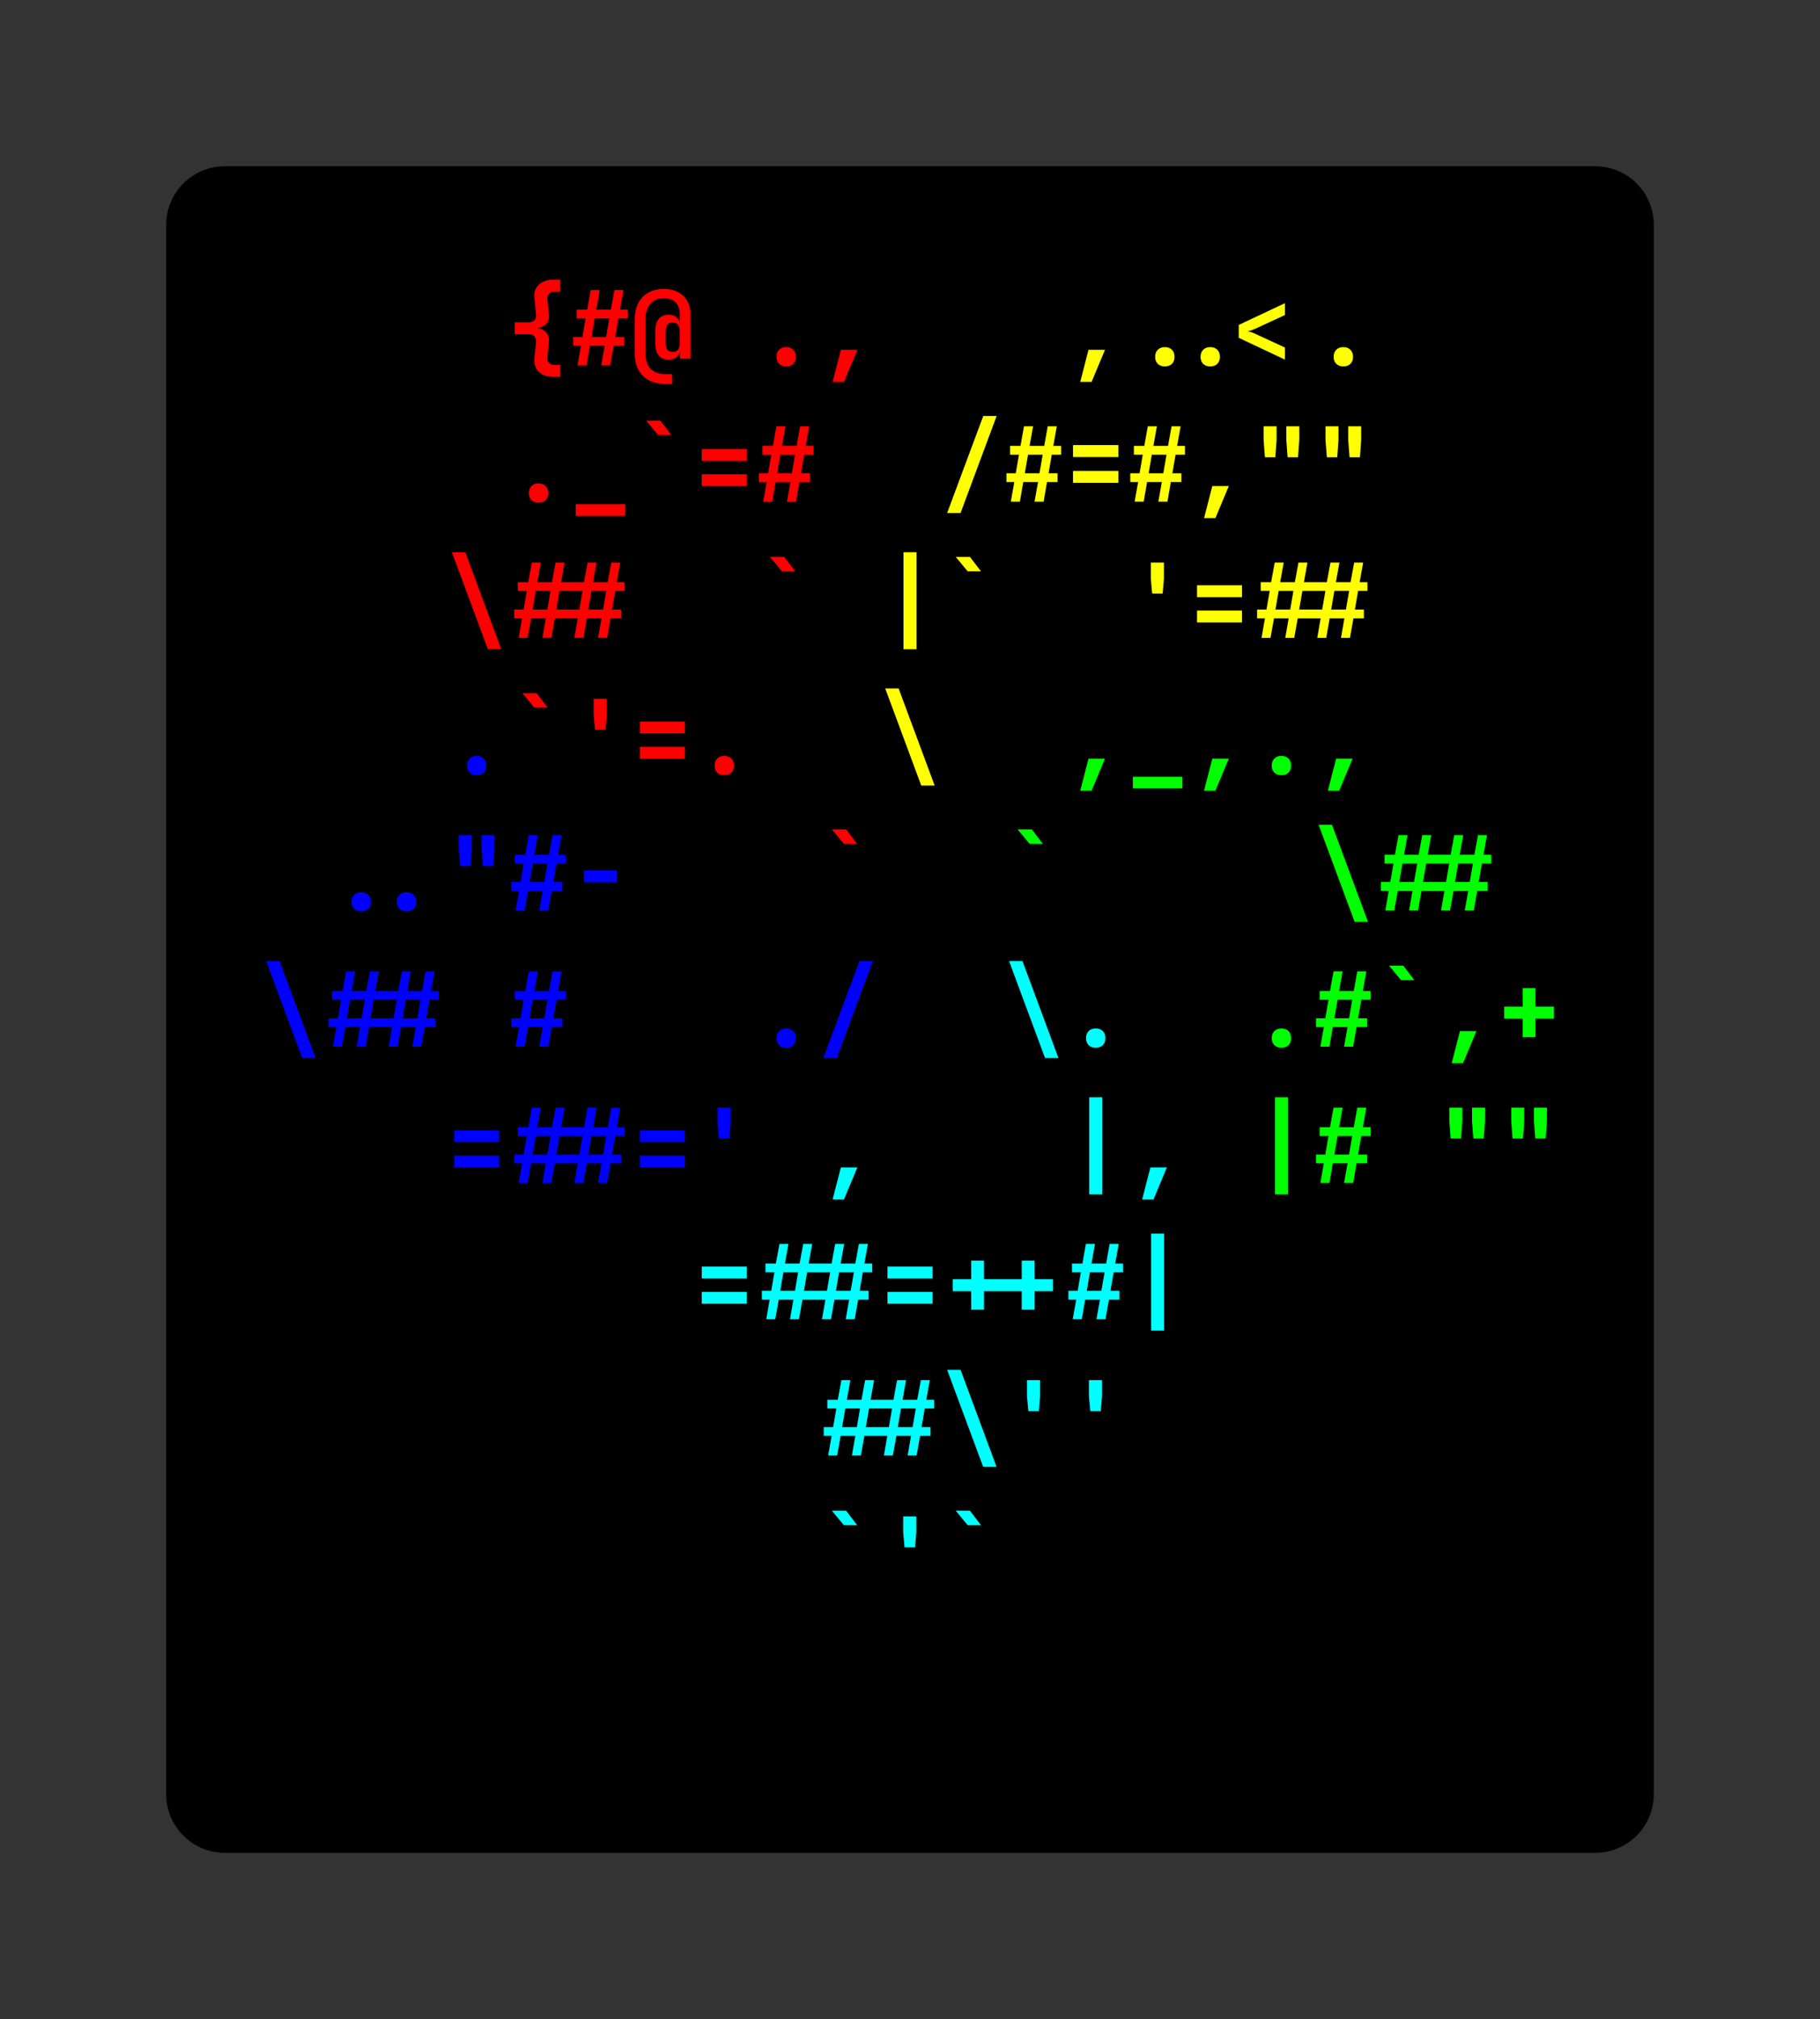 <svg class="typst-doc" viewBox="0 0 155.227 172.123" width="155.227" height="172.123" xmlns="http://www.w3.org/2000/svg" xmlns:xlink="http://www.w3.org/1999/xlink" xmlns:h5="http://www.w3.org/1999/xhtml">
    <rect x="0" y="0" width="155.227" height="172.123" fill="#333333" stroke="none"/>
    <g>
        <g transform="translate(14.173 14.173)">
            <g class="typst-group">
                <g>
                    <g transform="translate(-0 -0)">
                        <path class="typst-shape" fill="#000000" d="M 0 5 C 0 2.239 2.239 0 5 0 L 121.88 0 C 124.641 0 126.88 2.239 126.88 5 L 126.88 138.776 C 126.88 141.537 124.641 143.776 121.88 143.776 L 5 143.776 C 2.239 143.776 0 141.537 0 138.776 Z "/>
                    </g>
                    <g transform="translate(8 19.616)">
                        <g class="typst-group">
                            <g/>
                        </g>
                    </g>
                    <g transform="translate(8 19.616)">
                        <g class="typst-group">
                            <g/>
                        </g>
                    </g>
                    <g transform="translate(8 8)">
                        <g class="typst-group">
                            <g>
                                <g transform="translate(0 8.976)">
                                    <g class="typst-text" transform="scale(1, -1)">
                                        <use xlink:href="#g3270F5F4F2652BE4A148FE391EF80EA7" x="21.12" fill="#ff0000"/>
                                        <use xlink:href="#g28FCE79DFF017F7566BD09EFC228E21D" x="26.4" fill="#ff0000"/>
                                        <use xlink:href="#g4DD88E65D19ED559BF5FDEF069C90D30" x="31.68" fill="#ff0000"/>
                                        <use xlink:href="#gBA8BB243EE0A5024F975614D7555959C" x="42.24" fill="#ff0000"/>
                                        <use xlink:href="#g9C13C898DD549E20A13D500F138C14A" x="47.52" fill="#ff0000"/>
                                    </g>
                                </g>
                            </g>
                        </g>
                    </g>
                    <g transform="translate(71.36 8)">
                        <g class="typst-group">
                            <g>
                                <g transform="translate(0 8.976)">
                                    <g class="typst-text" transform="scale(1, -1)">
                                        <use xlink:href="#g9C13C898DD549E20A13D500F138C14A" x="5.28" fill="#ffff00"/>
                                        <use xlink:href="#g37DE7080C597210DEF30BE1F1A0C4038" x="21.12" fill="#ffff00"/>
                                        <use xlink:href="#gBA8BB243EE0A5024F975614D7555959C" x="26.4" fill="#ffff00"/>
                                    </g>
                                </g>
                            </g>
                        </g>
                    </g>
                    <g transform="translate(118.88 8)">
                        <g class="typst-group">
                            <g/>
                        </g>
                    </g>
                    <g transform="translate(8 19.616)">
                        <g class="typst-group">
                            <g>
                                <g transform="translate(0 11.616)">
                                    <g class="typst-group">
                                        <g/>
                                    </g>
                                </g>
                                <g transform="translate(0 11.616)">
                                    <g class="typst-group">
                                        <g/>
                                    </g>
                                </g>
                                <g transform="translate(0 11.616)">
                                    <g class="typst-group">
                                        <g/>
                                    </g>
                                </g>
                                <g transform="translate(0 0)">
                                    <g class="typst-group">
                                        <g>
                                            <g transform="translate(0 8.976)">
                                                <g class="typst-text" transform="scale(1, -1)">
                                                    <use xlink:href="#gBA8BB243EE0A5024F975614D7555959C" x="21.12" fill="#ff0000"/>
                                                    <use xlink:href="#g68CEB5E1F8B5DA62FED1AF3894A6DC39" x="26.4" fill="#ff0000"/>
                                                    <use xlink:href="#g8A3CBEE574368E4667AFEC0912736A09" x="31.68" fill="#ff0000"/>
                                                    <use xlink:href="#g17CDE7B7097BB8E04FFA74A95F21EFA9" x="36.96" fill="#ff0000"/>
                                                    <use xlink:href="#g28FCE79DFF017F7566BD09EFC228E21D" x="42.24" fill="#ff0000"/>
                                                </g>
                                            </g>
                                        </g>
                                    </g>
                                </g>
                                <g transform="translate(58.08 0)">
                                    <g class="typst-group">
                                        <g>
                                            <g transform="translate(0 8.976)">
                                                <g class="typst-text" transform="scale(1, -1)">
                                                    <use xlink:href="#g6DFD4CB43BBA88802CBD8EAC7B58F918" x="0" fill="#ffff00"/>
                                                    <use xlink:href="#g6057857CC69FF4A03413FFDC0B41E542" x="10.56" fill="#ffff00"/>
                                                    <use xlink:href="#g28FCE79DFF017F7566BD09EFC228E21D" x="15.84" fill="#ffff00"/>
                                                    <use xlink:href="#g9C13C898DD549E20A13D500F138C14A" x="21.12" fill="#ffff00"/>
                                                    <use xlink:href="#g5D002CEEE5398717D3D8FEE83A5E7373" x="26.4" fill="#ffff00"/>
                                                    <use xlink:href="#g5D002CEEE5398717D3D8FEE83A5E7373" x="31.68" fill="#ffff00"/>
                                                </g>
                                            </g>
                                        </g>
                                    </g>
                                </g>
                                <g transform="translate(110.88 0)">
                                    <g class="typst-group">
                                        <g/>
                                    </g>
                                </g>
                            </g>
                        </g>
                    </g>
                    <g transform="translate(8 31.232)">
                        <g class="typst-group">
                            <g>
                                <g transform="translate(0 11.616)">
                                    <g class="typst-group">
                                        <g/>
                                    </g>
                                </g>
                                <g transform="translate(0 11.616)">
                                    <g class="typst-group">
                                        <g/>
                                    </g>
                                </g>
                                <g transform="translate(0 11.616)">
                                    <g class="typst-group">
                                        <g/>
                                    </g>
                                </g>
                                <g transform="translate(0 0)">
                                    <g class="typst-group">
                                        <g>
                                            <g transform="translate(0 8.976)">
                                                <g class="typst-text" transform="scale(1, -1)">
                                                    <use xlink:href="#gB89C091A677BB504765364DF9A4BB3CD" x="15.84" fill="#ff0000"/>
                                                    <use xlink:href="#gEC826E4B49E9173F2F2FE2900EA74933" x="26.4" fill="#ff0000"/>
                                                    <use xlink:href="#g8A3CBEE574368E4667AFEC0912736A09" x="42.24" fill="#ff0000"/>
                                                </g>
                                            </g>
                                        </g>
                                    </g>
                                </g>
                                <g transform="translate(52.8 0)">
                                    <g class="typst-group">
                                        <g>
                                            <g transform="translate(0 8.976)">
                                                <g class="typst-text" transform="scale(1, -1)">
                                                    <use xlink:href="#gCB6A8C0589E950492D9221737405DF53" x="0" fill="#ffff00"/>
                                                    <use xlink:href="#g8A3CBEE574368E4667AFEC0912736A09" x="5.28" fill="#ffff00"/>
                                                    <use xlink:href="#gB85FB72A8970B6DBEE752810A5068D6E" x="21.12" fill="#ffff00"/>
                                                    <use xlink:href="#g17CDE7B7097BB8E04FFA74A95F21EFA9" x="26.4" fill="#ffff00"/>
                                                    <use xlink:href="#gEC826E4B49E9173F2F2FE2900EA74933" x="36.96" fill="#ffff00"/>
                                                </g>
                                            </g>
                                        </g>
                                    </g>
                                </g>
                                <g transform="translate(110.88 0)">
                                    <g class="typst-group">
                                        <g/>
                                    </g>
                                </g>
                            </g>
                        </g>
                    </g>
                    <g transform="translate(8 42.848)">
                        <g class="typst-group">
                            <g>
                                <g transform="translate(0 11.616)">
                                    <g class="typst-group">
                                        <g/>
                                    </g>
                                </g>
                                <g transform="translate(0 11.616)">
                                    <g class="typst-group">
                                        <g/>
                                    </g>
                                </g>
                                <g transform="translate(0 11.616)">
                                    <g class="typst-group">
                                        <g/>
                                    </g>
                                </g>
                                <g transform="translate(0 0)">
                                    <g class="typst-group">
                                        <g>
                                            <g transform="translate(0 8.976)">
                                                <g class="typst-text" transform="scale(1, -1)">
                                                    <use xlink:href="#gBA8BB243EE0A5024F975614D7555959C" x="15.84" fill="#0000ff"/>
                                                </g>
                                            </g>
                                        </g>
                                    </g>
                                </g>
                                <g transform="translate(21.12 0)">
                                    <g class="typst-group">
                                        <g>
                                            <g transform="translate(0 8.976)">
                                                <g class="typst-text" transform="scale(1, -1)">
                                                    <use xlink:href="#g8A3CBEE574368E4667AFEC0912736A09" x="0" fill="#ff0000"/>
                                                    <use xlink:href="#gB85FB72A8970B6DBEE752810A5068D6E" x="5.28" fill="#ff0000"/>
                                                    <use xlink:href="#g17CDE7B7097BB8E04FFA74A95F21EFA9" x="10.56" fill="#ff0000"/>
                                                    <use xlink:href="#gBA8BB243EE0A5024F975614D7555959C" x="15.84" fill="#ff0000"/>
                                                </g>
                                            </g>
                                        </g>
                                    </g>
                                </g>
                                <g transform="translate(52.8 0)">
                                    <g class="typst-group">
                                        <g>
                                            <g transform="translate(0 8.976)">
                                                <g class="typst-text" transform="scale(1, -1)">
                                                    <use xlink:href="#gB89C091A677BB504765364DF9A4BB3CD" x="0" fill="#ffff00"/>
                                                </g>
                                            </g>
                                        </g>
                                    </g>
                                </g>
                                <g transform="translate(68.64 0)">
                                    <g class="typst-group">
                                        <g>
                                            <g transform="translate(0 8.976)">
                                                <g class="typst-text" transform="scale(1, -1)">
                                                    <use xlink:href="#g9C13C898DD549E20A13D500F138C14A" x="0" fill="#00ff00"/>
                                                    <use xlink:href="#g68CEB5E1F8B5DA62FED1AF3894A6DC39" x="5.28" fill="#00ff00"/>
                                                    <use xlink:href="#g9C13C898DD549E20A13D500F138C14A" x="10.56" fill="#00ff00"/>
                                                    <use xlink:href="#gBA8BB243EE0A5024F975614D7555959C" x="15.84" fill="#00ff00"/>
                                                    <use xlink:href="#g9C13C898DD549E20A13D500F138C14A" x="21.12" fill="#00ff00"/>
                                                </g>
                                            </g>
                                        </g>
                                    </g>
                                </g>
                                <g transform="translate(110.88 0)">
                                    <g class="typst-group">
                                        <g/>
                                    </g>
                                </g>
                            </g>
                        </g>
                    </g>
                    <g transform="translate(8 54.464)">
                        <g class="typst-group">
                            <g>
                                <g transform="translate(0 11.616)">
                                    <g class="typst-group">
                                        <g/>
                                    </g>
                                </g>
                                <g transform="translate(0 11.616)">
                                    <g class="typst-group">
                                        <g/>
                                    </g>
                                </g>
                                <g transform="translate(0 11.616)">
                                    <g class="typst-group">
                                        <g/>
                                    </g>
                                </g>
                                <g transform="translate(0 0)">
                                    <g class="typst-group">
                                        <g>
                                            <g transform="translate(0 8.976)">
                                                <g class="typst-text" transform="scale(1, -1)">
                                                    <use xlink:href="#g6A4BA605C2445C62D257D07CF8BFE2BA" x="10.56" fill="#0000ff"/>
                                                    <use xlink:href="#g5D002CEEE5398717D3D8FEE83A5E7373" x="15.84" fill="#0000ff"/>
                                                    <use xlink:href="#g28FCE79DFF017F7566BD09EFC228E21D" x="21.12" fill="#0000ff"/>
                                                    <use xlink:href="#gC6E1CC4D6C05065C5BE14EB8CD3CBEF1" x="26.4" fill="#0000ff"/>
                                                </g>
                                            </g>
                                        </g>
                                    </g>
                                </g>
                                <g transform="translate(47.52 0)">
                                    <g class="typst-group">
                                        <g>
                                            <g transform="translate(0 8.976)">
                                                <g class="typst-text" transform="scale(1, -1)">
                                                    <use xlink:href="#g8A3CBEE574368E4667AFEC0912736A09" x="0" fill="#ff0000"/>
                                                </g>
                                            </g>
                                        </g>
                                    </g>
                                </g>
                                <g transform="translate(63.36 0)">
                                    <g class="typst-group">
                                        <g>
                                            <g transform="translate(0 8.976)">
                                                <g class="typst-text" transform="scale(1, -1)">
                                                    <use xlink:href="#g8A3CBEE574368E4667AFEC0912736A09" x="0" fill="#00ff00"/>
                                                    <use xlink:href="#gB89C091A677BB504765364DF9A4BB3CD" x="26.4" fill="#00ff00"/>
                                                    <use xlink:href="#gEC826E4B49E9173F2F2FE2900EA74933" x="36.96" fill="#00ff00"/>
                                                </g>
                                            </g>
                                        </g>
                                    </g>
                                </g>
                                <g transform="translate(110.88 0)">
                                    <g class="typst-group">
                                        <g/>
                                    </g>
                                </g>
                            </g>
                        </g>
                    </g>
                    <g transform="translate(8 66.08)">
                        <g class="typst-group">
                            <g>
                                <g transform="translate(0 11.616)">
                                    <g class="typst-group">
                                        <g/>
                                    </g>
                                </g>
                                <g transform="translate(0 11.616)">
                                    <g class="typst-group">
                                        <g/>
                                    </g>
                                </g>
                                <g transform="translate(0 11.616)">
                                    <g class="typst-group">
                                        <g/>
                                    </g>
                                </g>
                                <g transform="translate(0 0)">
                                    <g class="typst-group">
                                        <g>
                                            <g transform="translate(0 8.976)">
                                                <g class="typst-text" transform="scale(1, -1)">
                                                    <use xlink:href="#gB89C091A677BB504765364DF9A4BB3CD" x="0" fill="#0000ff"/>
                                                    <use xlink:href="#gEC826E4B49E9173F2F2FE2900EA74933" x="10.56" fill="#0000ff"/>
                                                    <use xlink:href="#g28FCE79DFF017F7566BD09EFC228E21D" x="21.12" fill="#0000ff"/>
                                                    <use xlink:href="#gBA8BB243EE0A5024F975614D7555959C" x="42.24" fill="#0000ff"/>
                                                    <use xlink:href="#g6DFD4CB43BBA88802CBD8EAC7B58F918" x="47.52" fill="#0000ff"/>
                                                </g>
                                            </g>
                                        </g>
                                    </g>
                                </g>
                                <g transform="translate(63.36 0)">
                                    <g class="typst-group">
                                        <g>
                                            <g transform="translate(0 8.976)">
                                                <g class="typst-text" transform="scale(1, -1)">
                                                    <use xlink:href="#gB89C091A677BB504765364DF9A4BB3CD" x="0" fill="#00ffff"/>
                                                    <use xlink:href="#gBA8BB243EE0A5024F975614D7555959C" x="5.28" fill="#00ffff"/>
                                                </g>
                                            </g>
                                        </g>
                                    </g>
                                </g>
                                <g transform="translate(84.48 0)">
                                    <g class="typst-group">
                                        <g>
                                            <g transform="translate(0 8.976)">
                                                <g class="typst-text" transform="scale(1, -1)">
                                                    <use xlink:href="#gBA8BB243EE0A5024F975614D7555959C" x="0" fill="#00ff00"/>
                                                    <use xlink:href="#g28FCE79DFF017F7566BD09EFC228E21D" x="5.28" fill="#00ff00"/>
                                                    <use xlink:href="#g8A3CBEE574368E4667AFEC0912736A09" x="10.56" fill="#00ff00"/>
                                                    <use xlink:href="#g9C13C898DD549E20A13D500F138C14A" x="15.84" fill="#00ff00"/>
                                                    <use xlink:href="#g42DC7392A4CAA3092F5BE13CE699DB55" x="21.12" fill="#00ff00"/>
                                                </g>
                                            </g>
                                        </g>
                                    </g>
                                </g>
                                <g transform="translate(110.88 0)">
                                    <g class="typst-group">
                                        <g/>
                                    </g>
                                </g>
                            </g>
                        </g>
                    </g>
                    <g transform="translate(8 77.696)">
                        <g class="typst-group">
                            <g>
                                <g transform="translate(0 11.616)">
                                    <g class="typst-group">
                                        <g/>
                                    </g>
                                </g>
                                <g transform="translate(0 11.616)">
                                    <g class="typst-group">
                                        <g/>
                                    </g>
                                </g>
                                <g transform="translate(0 11.616)">
                                    <g class="typst-group">
                                        <g/>
                                    </g>
                                </g>
                                <g transform="translate(0 0)">
                                    <g class="typst-group">
                                        <g>
                                            <g transform="translate(0 8.976)">
                                                <g class="typst-text" transform="scale(1, -1)">
                                                    <use xlink:href="#g17CDE7B7097BB8E04FFA74A95F21EFA9" x="15.84" fill="#0000ff"/>
                                                    <use xlink:href="#gEC826E4B49E9173F2F2FE2900EA74933" x="26.4" fill="#0000ff"/>
                                                    <use xlink:href="#g17CDE7B7097BB8E04FFA74A95F21EFA9" x="31.68" fill="#0000ff"/>
                                                    <use xlink:href="#gB85FB72A8970B6DBEE752810A5068D6E" x="36.96" fill="#0000ff"/>
                                                </g>
                                            </g>
                                        </g>
                                    </g>
                                </g>
                                <g transform="translate(47.52 0)">
                                    <g class="typst-group">
                                        <g>
                                            <g transform="translate(0 8.976)">
                                                <g class="typst-text" transform="scale(1, -1)">
                                                    <use xlink:href="#g9C13C898DD549E20A13D500F138C14A" x="0" fill="#00ffff"/>
                                                    <use xlink:href="#gCB6A8C0589E950492D9221737405DF53" x="21.12" fill="#00ffff"/>
                                                    <use xlink:href="#g9C13C898DD549E20A13D500F138C14A" x="26.4" fill="#00ffff"/>
                                                </g>
                                            </g>
                                        </g>
                                    </g>
                                </g>
                                <g transform="translate(84.48 0)">
                                    <g class="typst-group">
                                        <g>
                                            <g transform="translate(0 8.976)">
                                                <g class="typst-text" transform="scale(1, -1)">
                                                    <use xlink:href="#gCB6A8C0589E950492D9221737405DF53" x="0" fill="#00ff00"/>
                                                    <use xlink:href="#g28FCE79DFF017F7566BD09EFC228E21D" x="5.28" fill="#00ff00"/>
                                                    <use xlink:href="#g5D002CEEE5398717D3D8FEE83A5E7373" x="15.84" fill="#00ff00"/>
                                                    <use xlink:href="#g5D002CEEE5398717D3D8FEE83A5E7373" x="21.12" fill="#00ff00"/>
                                                </g>
                                            </g>
                                        </g>
                                    </g>
                                </g>
                                <g transform="translate(110.88 0)">
                                    <g class="typst-group">
                                        <g/>
                                    </g>
                                </g>
                            </g>
                        </g>
                    </g>
                    <g transform="translate(8 100.928)">
                        <g class="typst-group">
                            <g/>
                        </g>
                    </g>
                    <g transform="translate(8 100.928)">
                        <g class="typst-group">
                            <g/>
                        </g>
                    </g>
                    <g transform="translate(8 100.928)">
                        <g class="typst-group">
                            <g/>
                        </g>
                    </g>
                    <g transform="translate(8 89.312)">
                        <g class="typst-group">
                            <g>
                                <g transform="translate(0 8.976)">
                                    <g class="typst-text" transform="scale(1, -1)">
                                        <use xlink:href="#g17CDE7B7097BB8E04FFA74A95F21EFA9" x="36.96" fill="#00ffff"/>
                                        <use xlink:href="#gEC826E4B49E9173F2F2FE2900EA74933" x="47.52" fill="#00ffff"/>
                                        <use xlink:href="#g17CDE7B7097BB8E04FFA74A95F21EFA9" x="52.8" fill="#00ffff"/>
                                        <use xlink:href="#gCD85C2EE22B2738B23DEAB6384C734C6" x="63.36" fill="#00ffff"/>
                                        <use xlink:href="#g28FCE79DFF017F7566BD09EFC228E21D" x="68.64" fill="#00ffff"/>
                                        <use xlink:href="#gCB6A8C0589E950492D9221737405DF53" x="73.92" fill="#00ffff"/>
                                    </g>
                                </g>
                            </g>
                        </g>
                    </g>
                    <g transform="translate(118.88 89.312)">
                        <g class="typst-group">
                            <g/>
                        </g>
                    </g>
                    <g transform="translate(8 112.544)">
                        <g class="typst-group">
                            <g/>
                        </g>
                    </g>
                    <g transform="translate(8 112.544)">
                        <g class="typst-group">
                            <g/>
                        </g>
                    </g>
                    <g transform="translate(8 112.544)">
                        <g class="typst-group">
                            <g/>
                        </g>
                    </g>
                    <g transform="translate(8 100.928)">
                        <g class="typst-group">
                            <g>
                                <g transform="translate(0 8.976)">
                                    <g class="typst-text" transform="scale(1, -1)">
                                        <use xlink:href="#gEC826E4B49E9173F2F2FE2900EA74933" x="52.8" fill="#00ffff"/>
                                        <use xlink:href="#gB89C091A677BB504765364DF9A4BB3CD" x="58.08" fill="#00ffff"/>
                                        <use xlink:href="#gB85FB72A8970B6DBEE752810A5068D6E" x="63.36" fill="#00ffff"/>
                                        <use xlink:href="#gB85FB72A8970B6DBEE752810A5068D6E" x="68.64" fill="#00ffff"/>
                                    </g>
                                </g>
                            </g>
                        </g>
                    </g>
                    <g transform="translate(118.88 100.928)">
                        <g class="typst-group">
                            <g/>
                        </g>
                    </g>
                    <g transform="translate(8 124.16)">
                        <g class="typst-group">
                            <g/>
                        </g>
                    </g>
                    <g transform="translate(8 124.16)">
                        <g class="typst-group">
                            <g/>
                        </g>
                    </g>
                    <g transform="translate(8 124.16)">
                        <g class="typst-group">
                            <g/>
                        </g>
                    </g>
                    <g transform="translate(8 112.544)">
                        <g class="typst-group">
                            <g>
                                <g transform="translate(0 8.976)">
                                    <g class="typst-text" transform="scale(1, -1)">
                                        <use xlink:href="#g8A3CBEE574368E4667AFEC0912736A09" x="47.52" fill="#00ffff"/>
                                        <use xlink:href="#gB85FB72A8970B6DBEE752810A5068D6E" x="52.8" fill="#00ffff"/>
                                        <use xlink:href="#g8A3CBEE574368E4667AFEC0912736A09" x="58.08" fill="#00ffff"/>
                                    </g>
                                </g>
                            </g>
                        </g>
                    </g>
                    <g transform="translate(118.88 112.544)">
                        <g class="typst-group">
                            <g/>
                        </g>
                    </g>
                    <g transform="translate(8 124.16)">
                        <g class="typst-group">
                            <g/>
                        </g>
                    </g>
                    <g transform="translate(8 135.776)">
                        <g class="typst-group">
                            <g/>
                        </g>
                    </g>
                </g>
            </g>
        </g>
    </g>
    <defs id="glyph">
        <symbol id="g3270F5F4F2652BE4A148FE391EF80EA7" overflow="visible">
            <path d="M 3.89 -0.977 Q 3.115 -0.977 2.666 -0.55 Q 2.218 -0.123 2.288 0.59 L 2.42 1.927 Q 2.455 2.288 2.297 2.473 Q 2.138 2.658 1.751 2.658 L 0.607 2.658 L 0.607 3.67 L 1.751 3.67 Q 2.138 3.67 2.297 3.854 Q 2.455 4.039 2.42 4.391 L 2.288 5.773 Q 2.218 6.468 2.666 6.886 Q 3.115 7.304 3.89 7.304 L 4.497 7.304 L 4.497 6.292 L 4.048 6.292 Q 3.722 6.292 3.546 6.129 Q 3.37 5.966 3.388 5.667 L 3.52 4.294 Q 3.564 3.846 3.304 3.555 Q 3.045 3.265 2.578 3.186 Q 3.045 3.098 3.304 2.79 Q 3.564 2.482 3.52 2.033 L 3.388 0.66 Q 3.362 0.37 3.542 0.207 Q 3.722 0.044 4.048 0.044 L 4.497 0.044 L 4.497 -0.977 L 3.89 -0.977 Z "/>
        </symbol>
        <symbol id="g28FCE79DFF017F7566BD09EFC228E21D" overflow="visible">
            <path d="M 0.678 0 L 0.977 1.672 L 0.308 1.672 L 0.308 2.42 L 1.1 2.42 L 1.373 4.004 L 0.616 4.004 L 0.616 4.752 L 1.505 4.752 L 1.804 6.424 L 2.578 6.424 L 2.279 4.752 L 3.529 4.752 L 3.828 6.424 L 4.602 6.424 L 4.303 4.752 L 4.972 4.752 L 4.972 4.004 L 4.171 4.004 L 3.898 2.42 L 4.664 2.42 L 4.664 1.672 L 3.766 1.672 L 3.476 0 L 2.702 0 L 3.001 1.672 L 1.742 1.672 L 1.452 0 L 0.678 0 Z M 1.874 2.42 L 3.124 2.42 L 3.397 4.004 L 2.147 4.004 L 1.874 2.42 Z "/>
        </symbol>
        <symbol id="g4DD88E65D19ED559BF5FDEF069C90D30" overflow="visible">
            <path d="M 2.86 -1.575 Q 2.068 -1.575 1.492 -1.267 Q 0.915 -0.959 0.603 -0.387 Q 0.29 0.185 0.29 0.977 L 0.29 3.96 Q 0.29 4.752 0.59 5.324 Q 0.889 5.896 1.443 6.204 Q 1.998 6.512 2.772 6.512 Q 3.476 6.512 3.982 6.244 Q 4.488 5.975 4.761 5.496 Q 5.034 5.016 5.034 4.382 L 5.034 0.572 L 4.145 0.572 L 4.145 1.197 L 4.118 1.197 Q 4.083 0.871 3.824 0.678 Q 3.564 0.484 3.168 0.484 Q 2.614 0.484 2.323 0.854 Q 2.033 1.223 2.033 1.901 L 2.033 2.904 Q 2.033 3.582 2.323 3.951 Q 2.614 4.321 3.168 4.321 Q 3.573 4.321 3.828 4.127 Q 4.083 3.934 4.118 3.608 L 4.145 3.608 L 4.118 4.294 L 4.118 4.382 Q 4.118 5.025 3.766 5.372 Q 3.414 5.72 2.737 5.72 Q 2.015 5.72 1.61 5.258 Q 1.206 4.796 1.206 3.96 L 1.206 0.977 Q 1.206 0.158 1.641 -0.29 Q 2.077 -0.739 2.86 -0.739 L 3.476 -0.739 L 3.476 -1.575 L 2.86 -1.575 Z M 3.52 1.153 Q 3.837 1.153 3.978 1.338 Q 4.118 1.522 4.118 1.936 L 4.118 2.904 Q 4.118 3.652 3.52 3.652 Q 2.922 3.652 2.922 2.904 L 2.922 1.901 Q 2.922 1.505 3.071 1.329 Q 3.221 1.153 3.52 1.153 Z "/>
        </symbol>
        <symbol id="gBA8BB243EE0A5024F975614D7555959C" overflow="visible">
            <path d="M 2.64 -0.088 Q 2.262 -0.088 2.037 0.132 Q 1.813 0.352 1.813 0.73 Q 1.813 1.109 2.037 1.333 Q 2.262 1.558 2.64 1.558 Q 3.018 1.558 3.243 1.333 Q 3.467 1.109 3.467 0.73 Q 3.467 0.352 3.243 0.132 Q 3.018 -0.088 2.64 -0.088 Z "/>
        </symbol>
        <symbol id="g9C13C898DD549E20A13D500F138C14A" overflow="visible">
            <path d="M 1.32 -1.408 L 2.024 1.329 L 3.432 1.329 L 2.288 -1.408 L 1.32 -1.408 Z "/>
        </symbol>
        <symbol id="g37DE7080C597210DEF30BE1F1A0C4038" overflow="visible">
            <path d="M 2.939 0.493 L -1.003 2.35 L -1.003 3.45 L 2.939 5.306 L 2.939 4.294 L 0.387 3.115 Q 0.211 3.036 0.04 2.979 Q -0.132 2.922 -0.229 2.904 Q -0.132 2.886 0.044 2.834 Q 0.22 2.781 0.387 2.702 L 2.939 1.522 L 2.939 0.493 Z M -7.304 -0.088 Q -7.682 -0.088 -7.907 0.132 Q -8.131 0.352 -8.131 0.73 Q -8.131 1.109 -7.907 1.333 Q -7.682 1.558 -7.304 1.558 Q -6.926 1.558 -6.701 1.333 Q -6.477 1.109 -6.477 0.73 Q -6.477 0.352 -6.701 0.132 Q -6.926 -0.088 -7.304 -0.088 Z M -3.432 -0.088 Q -3.81 -0.088 -4.035 0.132 Q -4.259 0.352 -4.259 0.73 Q -4.259 1.109 -4.035 1.333 Q -3.81 1.558 -3.432 1.558 Q -3.054 1.558 -2.829 1.333 Q -2.605 1.109 -2.605 0.73 Q -2.605 0.352 -2.829 0.132 Q -3.054 -0.088 -3.432 -0.088 Z "/>
        </symbol>
        <symbol id="g68CEB5E1F8B5DA62FED1AF3894A6DC39" overflow="visible">
            <path d="M 0.528 -1.214 L 0.528 -0.22 L 4.752 -0.22 L 4.752 -1.214 L 0.528 -1.214 Z "/>
        </symbol>
        <symbol id="g8A3CBEE574368E4667AFEC0912736A09" overflow="visible">
            <path d="M 2.279 5.676 L 1.258 6.908 L 2.473 6.908 L 3.414 5.676 L 2.279 5.676 Z "/>
        </symbol>
        <symbol id="g17CDE7B7097BB8E04FFA74A95F21EFA9" overflow="visible">
            <path d="M 0.722 3.476 L 0.722 4.488 L 4.558 4.488 L 4.558 3.476 L 0.722 3.476 Z M 0.722 1.32 L 0.722 2.332 L 4.558 2.332 L 4.558 1.32 L 0.722 1.32 Z "/>
        </symbol>
        <symbol id="g6DFD4CB43BBA88802CBD8EAC7B58F918" overflow="visible">
            <path d="M 0.528 -0.968 L 3.608 7.304 L 4.752 7.304 L 1.672 -0.968 L 0.528 -0.968 Z "/>
        </symbol>
        <symbol id="g6057857CC69FF4A03413FFDC0B41E542" overflow="visible">
            <path d="M -4.602 0 L -4.303 1.672 L -4.972 1.672 L -4.972 2.42 L -4.18 2.42 L -3.907 4.004 L -4.664 4.004 L -4.664 4.752 L -3.775 4.752 L -3.476 6.424 L -2.702 6.424 L -3.001 4.752 L -1.751 4.752 L -1.452 6.424 L -0.678 6.424 L -0.977 4.752 L -0.308 4.752 L -0.308 4.004 L -1.109 4.004 L -1.382 2.42 L -0.616 2.42 L -0.616 1.672 L -1.514 1.672 L -1.804 0 L -2.578 0 L -2.279 1.672 L -3.538 1.672 L -3.828 0 L -4.602 0 Z M 0.704 3.802 L 0.704 4.822 L 4.576 4.822 L 4.576 3.802 L 0.704 3.802 Z M -3.406 2.42 L -2.156 2.42 L -1.883 4.004 L -3.133 4.004 L -3.406 2.42 Z M 0.704 1.602 L 0.704 2.622 L 4.576 2.622 L 4.576 1.602 L 0.704 1.602 Z "/>
        </symbol>
        <symbol id="g5D002CEEE5398717D3D8FEE83A5E7373" overflow="visible">
            <path d="M 3.168 3.784 L 3.054 5.271 L 3.054 6.424 L 4.162 6.424 L 4.162 5.271 L 4.057 3.784 L 3.168 3.784 Z M 1.232 3.784 L 1.118 5.271 L 1.118 6.424 L 2.226 6.424 L 2.226 5.271 L 2.121 3.784 L 1.232 3.784 Z "/>
        </symbol>
        <symbol id="gB89C091A677BB504765364DF9A4BB3CD" overflow="visible">
            <path d="M 3.599 -0.968 L 0.528 7.304 L 1.672 7.304 L 4.743 -0.968 L 3.599 -0.968 Z "/>
        </symbol>
        <symbol id="gEC826E4B49E9173F2F2FE2900EA74933" overflow="visible">
            <path d="M -4.338 0 L -4.048 1.672 L -4.717 1.672 L -4.717 2.42 L -3.916 2.42 L -3.643 4.004 L -4.409 4.004 L -4.409 4.752 L -3.52 4.752 L -3.212 6.424 L -2.446 6.424 L -2.746 4.752 L -1.496 4.752 L -1.188 6.424 L -0.422 6.424 L -0.722 4.752 L 1.232 4.752 L 1.54 6.424 L 2.306 6.424 L 2.006 4.752 L 3.256 4.752 L 3.564 6.424 L 4.33 6.424 L 4.03 4.752 L 4.699 4.752 L 4.699 4.004 L 3.898 4.004 L 3.626 2.42 L 4.391 2.42 L 4.391 1.672 L 3.502 1.672 L 3.203 0 L 2.438 0 L 2.728 1.672 L 1.478 1.672 L 1.179 0 L 0.414 0 L 0.704 1.672 L -1.25 1.672 L -1.549 0 L -2.314 0 L -2.024 1.672 L -3.274 1.672 L -3.573 0 L -4.338 0 Z M -3.15 2.42 L -1.892 2.42 L -1.619 4.004 L -2.878 4.004 L -3.15 2.42 Z M -1.126 2.42 L 0.836 2.42 L 1.109 4.004 L -0.854 4.004 L -1.126 2.42 Z M 1.602 2.42 L 2.86 2.42 L 3.133 4.004 L 1.874 4.004 L 1.602 2.42 Z "/>
        </symbol>
        <symbol id="gCB6A8C0589E950492D9221737405DF53" overflow="visible">
            <path d="M 2.086 -0.968 L 2.086 7.304 L 3.194 7.304 L 3.194 -0.968 L 2.086 -0.968 Z "/>
        </symbol>
        <symbol id="gB85FB72A8970B6DBEE752810A5068D6E" overflow="visible">
            <path d="M 2.174 3.784 L 2.059 5.051 L 2.059 6.424 L 3.177 6.424 L 3.177 5.051 L 3.071 3.784 L 2.174 3.784 Z "/>
        </symbol>
        <symbol id="g6A4BA605C2445C62D257D07CF8BFE2BA" overflow="visible">
            <path d="M -1.927 -0.088 Q -2.306 -0.088 -2.53 0.132 Q -2.754 0.352 -2.754 0.73 Q -2.754 1.109 -2.53 1.333 Q -2.306 1.558 -1.927 1.558 Q -1.549 1.558 -1.324 1.333 Q -1.1 1.109 -1.1 0.73 Q -1.1 0.352 -1.324 0.132 Q -1.549 -0.088 -1.927 -0.088 Z M 1.936 -0.088 Q 1.558 -0.088 1.333 0.132 Q 1.109 0.352 1.109 0.73 Q 1.109 1.109 1.333 1.333 Q 1.558 1.558 1.936 1.558 Q 2.314 1.558 2.539 1.333 Q 2.763 1.109 2.763 0.73 Q 2.763 0.352 2.539 0.132 Q 2.314 -0.088 1.936 -0.088 Z "/>
        </symbol>
        <symbol id="gC6E1CC4D6C05065C5BE14EB8CD3CBEF1" overflow="visible">
            <path d="M 1.232 2.394 L 1.232 3.414 L 4.048 3.414 L 4.048 2.394 L 1.232 2.394 Z "/>
        </symbol>
        <symbol id="g42DC7392A4CAA3092F5BE13CE699DB55" overflow="visible">
            <path d="M 2.094 0.81 L 2.094 2.394 L 0.519 2.394 L 0.519 3.414 L 2.094 3.414 L 2.094 4.998 L 3.186 4.998 L 3.186 3.414 L 4.761 3.414 L 4.761 2.394 L 3.186 2.394 L 3.186 0.81 L 2.094 0.81 Z "/>
        </symbol>
        <symbol id="gCD85C2EE22B2738B23DEAB6384C734C6" overflow="visible">
            <path d="M -2.702 0.81 L -2.702 2.394 L -4.277 2.394 L -4.277 3.414 L -2.702 3.414 L -2.702 4.998 L -1.61 4.998 L -1.61 3.414 L 1.61 3.414 L 1.61 4.998 L 2.702 4.998 L 2.702 3.414 L 4.277 3.414 L 4.277 2.394 L 2.702 2.394 L 2.702 0.81 L 1.61 0.81 L 1.61 2.394 L -1.61 2.394 L -1.61 0.81 L -2.702 0.81 Z "/>
        </symbol>
    </defs>
</svg>
